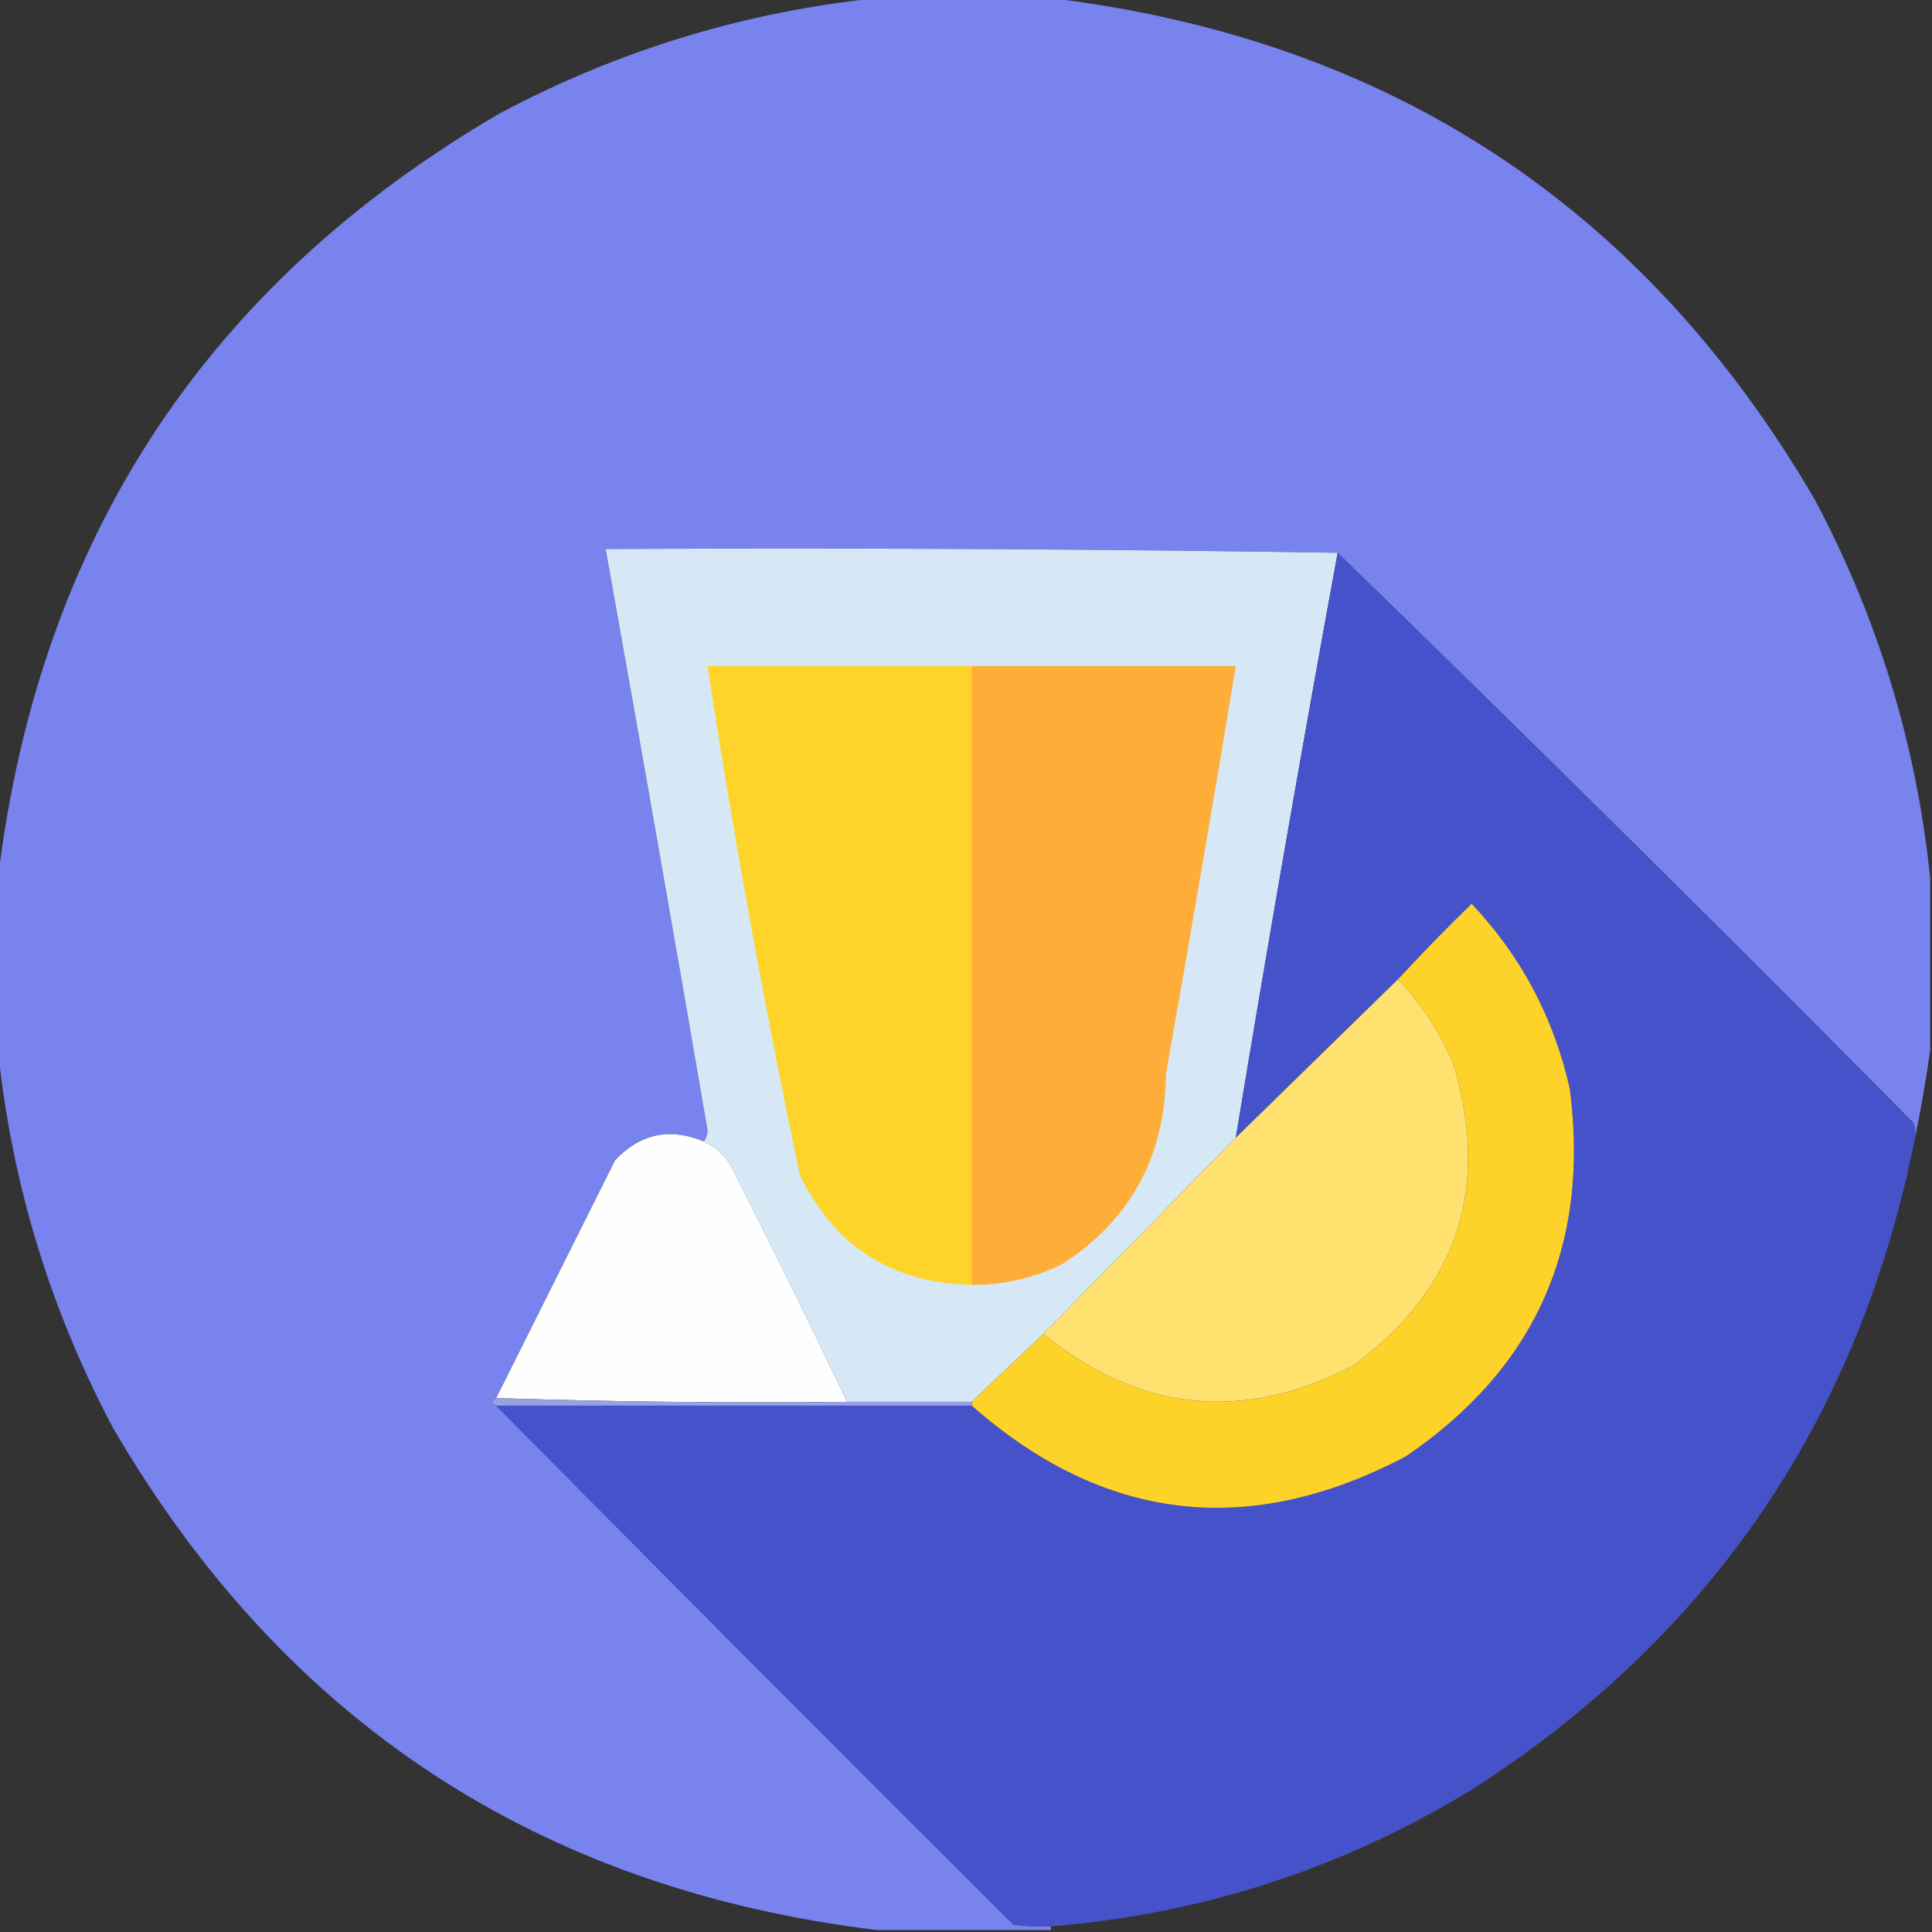 <?xml version="1.0" encoding="UTF-8"?>
<!DOCTYPE svg PUBLIC "-//W3C//DTD SVG 1.1//EN" "http://www.w3.org/Graphics/SVG/1.1/DTD/svg11.dtd">
<svg xmlns="http://www.w3.org/2000/svg" version="1.1" width="512px" height="512px" style="shape-rendering:geometricPrecision; text-rendering:geometricPrecision; image-rendering:optimizeQuality; fill-rule:evenodd; clip-rule:evenodd" xmlns:xlink="http://www.w3.org/1999/xlink">
<rect width="100%" height="100%" fill="#333333" stroke="none"/>
<g><path style="opacity:0.998" fill="#7883ee" d="M 232.5,-0.5 C 247.833,-0.5 263.167,-0.5 278.5,-0.5C 368.144,10.388 435.644,54.721 481,132.5C 497.695,163.971 507.861,197.304 511.5,232.5C 511.5,247.833 511.5,263.167 511.5,278.5C 510.412,286.205 509.078,293.871 507.5,301.5C 507.657,300.127 507.49,298.793 507,297.5C 456.583,246.582 405.75,196.249 354.5,146.5C 290.002,145.501 225.335,145.168 160.5,145.5C 169.684,196.786 178.684,248.12 187.5,299.5C 187.48,300.726 187.147,301.726 186.5,302.5C 177.509,298.769 169.676,300.436 163,307.5C 152.487,328.527 141.987,349.527 131.5,370.5C 130.167,371.167 130.167,371.833 131.5,372.5C 176.965,418.465 222.632,464.299 268.5,510C 271.817,510.498 275.15,510.665 278.5,510.5C 278.5,510.833 278.5,511.167 278.5,511.5C 263.167,511.5 247.833,511.5 232.5,511.5C 142.856,500.612 75.356,456.279 30,378.5C 13.305,347.029 3.139,313.696 -0.5,278.5C -0.5,263.167 -0.5,247.833 -0.5,232.5C 10.387,142.857 54.721,75.357 132.5,30C 163.971,13.305 197.304,3.139 232.5,-0.5 Z"/></g>
<g><path style="opacity:1" fill="#d6e8f6" d="M 354.5,146.5 C 345.039,198.053 336.039,249.72 327.5,301.5C 310.5,318.833 293.5,336.167 276.5,353.5C 270.167,359.5 263.833,365.5 257.5,371.5C 246.5,371.5 235.5,371.5 224.5,371.5C 214.616,350.732 204.45,330.066 194,309.5C 192.258,306.254 189.758,303.921 186.5,302.5C 187.147,301.726 187.48,300.726 187.5,299.5C 178.684,248.12 169.684,196.786 160.5,145.5C 225.335,145.168 290.002,145.501 354.5,146.5 Z"/></g>
<g><path style="opacity:1" fill="#4652ca" d="M 354.5,146.5 C 405.75,196.249 456.583,246.582 507,297.5C 507.49,298.793 507.657,300.127 507.5,301.5C 492.814,375.653 453.814,433.153 390.5,474C 356.101,495.077 318.768,507.244 278.5,510.5C 275.15,510.665 271.817,510.498 268.5,510C 222.632,464.299 176.965,418.465 131.5,372.5C 173.5,372.5 215.5,372.5 257.5,372.5C 292.572,403.34 330.905,407.84 372.5,386C 406.929,362.624 421.429,330.124 416,288.5C 411.776,269.713 403.109,253.38 390,239.5C 383.297,246.035 376.797,252.702 370.5,259.5C 356.167,273.5 341.833,287.5 327.5,301.5C 336.039,249.72 345.039,198.053 354.5,146.5 Z"/></g>
<g><path style="opacity:1" fill="#fed428" d="M 257.5,176.5 C 257.5,231.167 257.5,285.833 257.5,340.5C 236.432,340.051 221.265,330.385 212,311.5C 202.582,266.745 194.415,221.745 187.5,176.5C 210.833,176.5 234.167,176.5 257.5,176.5 Z"/></g>
<g><path style="opacity:1" fill="#feae38" d="M 257.5,176.5 C 280.833,176.5 304.167,176.5 327.5,176.5C 321.567,212.526 315.401,248.526 309,284.5C 308.785,306.445 299.618,323.278 281.5,335C 273.933,338.725 265.933,340.558 257.5,340.5C 257.5,285.833 257.5,231.167 257.5,176.5 Z"/></g>
<g><path style="opacity:1" fill="#fdd32a" d="M 257.5,372.5 C 257.5,372.167 257.5,371.833 257.5,371.5C 263.833,365.5 270.167,359.5 276.5,353.5C 301.875,374.174 329.208,377.007 358.5,362C 386.32,341.538 395.154,314.705 385,281.5C 381.399,273.281 376.565,265.948 370.5,259.5C 376.797,252.702 383.297,246.035 390,239.5C 403.109,253.38 411.776,269.713 416,288.5C 421.429,330.124 406.929,362.624 372.5,386C 330.905,407.84 292.572,403.34 257.5,372.5 Z"/></g>
<g><path style="opacity:1" fill="#fee16f" d="M 370.5,259.5 C 376.565,265.948 381.399,273.281 385,281.5C 395.154,314.705 386.32,341.538 358.5,362C 329.208,377.007 301.875,374.174 276.5,353.5C 293.5,336.167 310.5,318.833 327.5,301.5C 341.833,287.5 356.167,273.5 370.5,259.5 Z"/></g>
<g><path style="opacity:1" fill="#fefefe" d="M 186.5,302.5 C 189.758,303.921 192.258,306.254 194,309.5C 204.45,330.066 214.616,350.732 224.5,371.5C 193.329,371.831 162.329,371.498 131.5,370.5C 141.987,349.527 152.487,328.527 163,307.5C 169.676,300.436 177.509,298.769 186.5,302.5 Z"/></g>
<g><path style="opacity:1" fill="#98a1e2" d="M 131.5,370.5 C 162.329,371.498 193.329,371.831 224.5,371.5C 235.5,371.5 246.5,371.5 257.5,371.5C 257.5,371.833 257.5,372.167 257.5,372.5C 215.5,372.5 173.5,372.5 131.5,372.5C 130.167,371.833 130.167,371.167 131.5,370.5 Z"/></g>
</svg>
